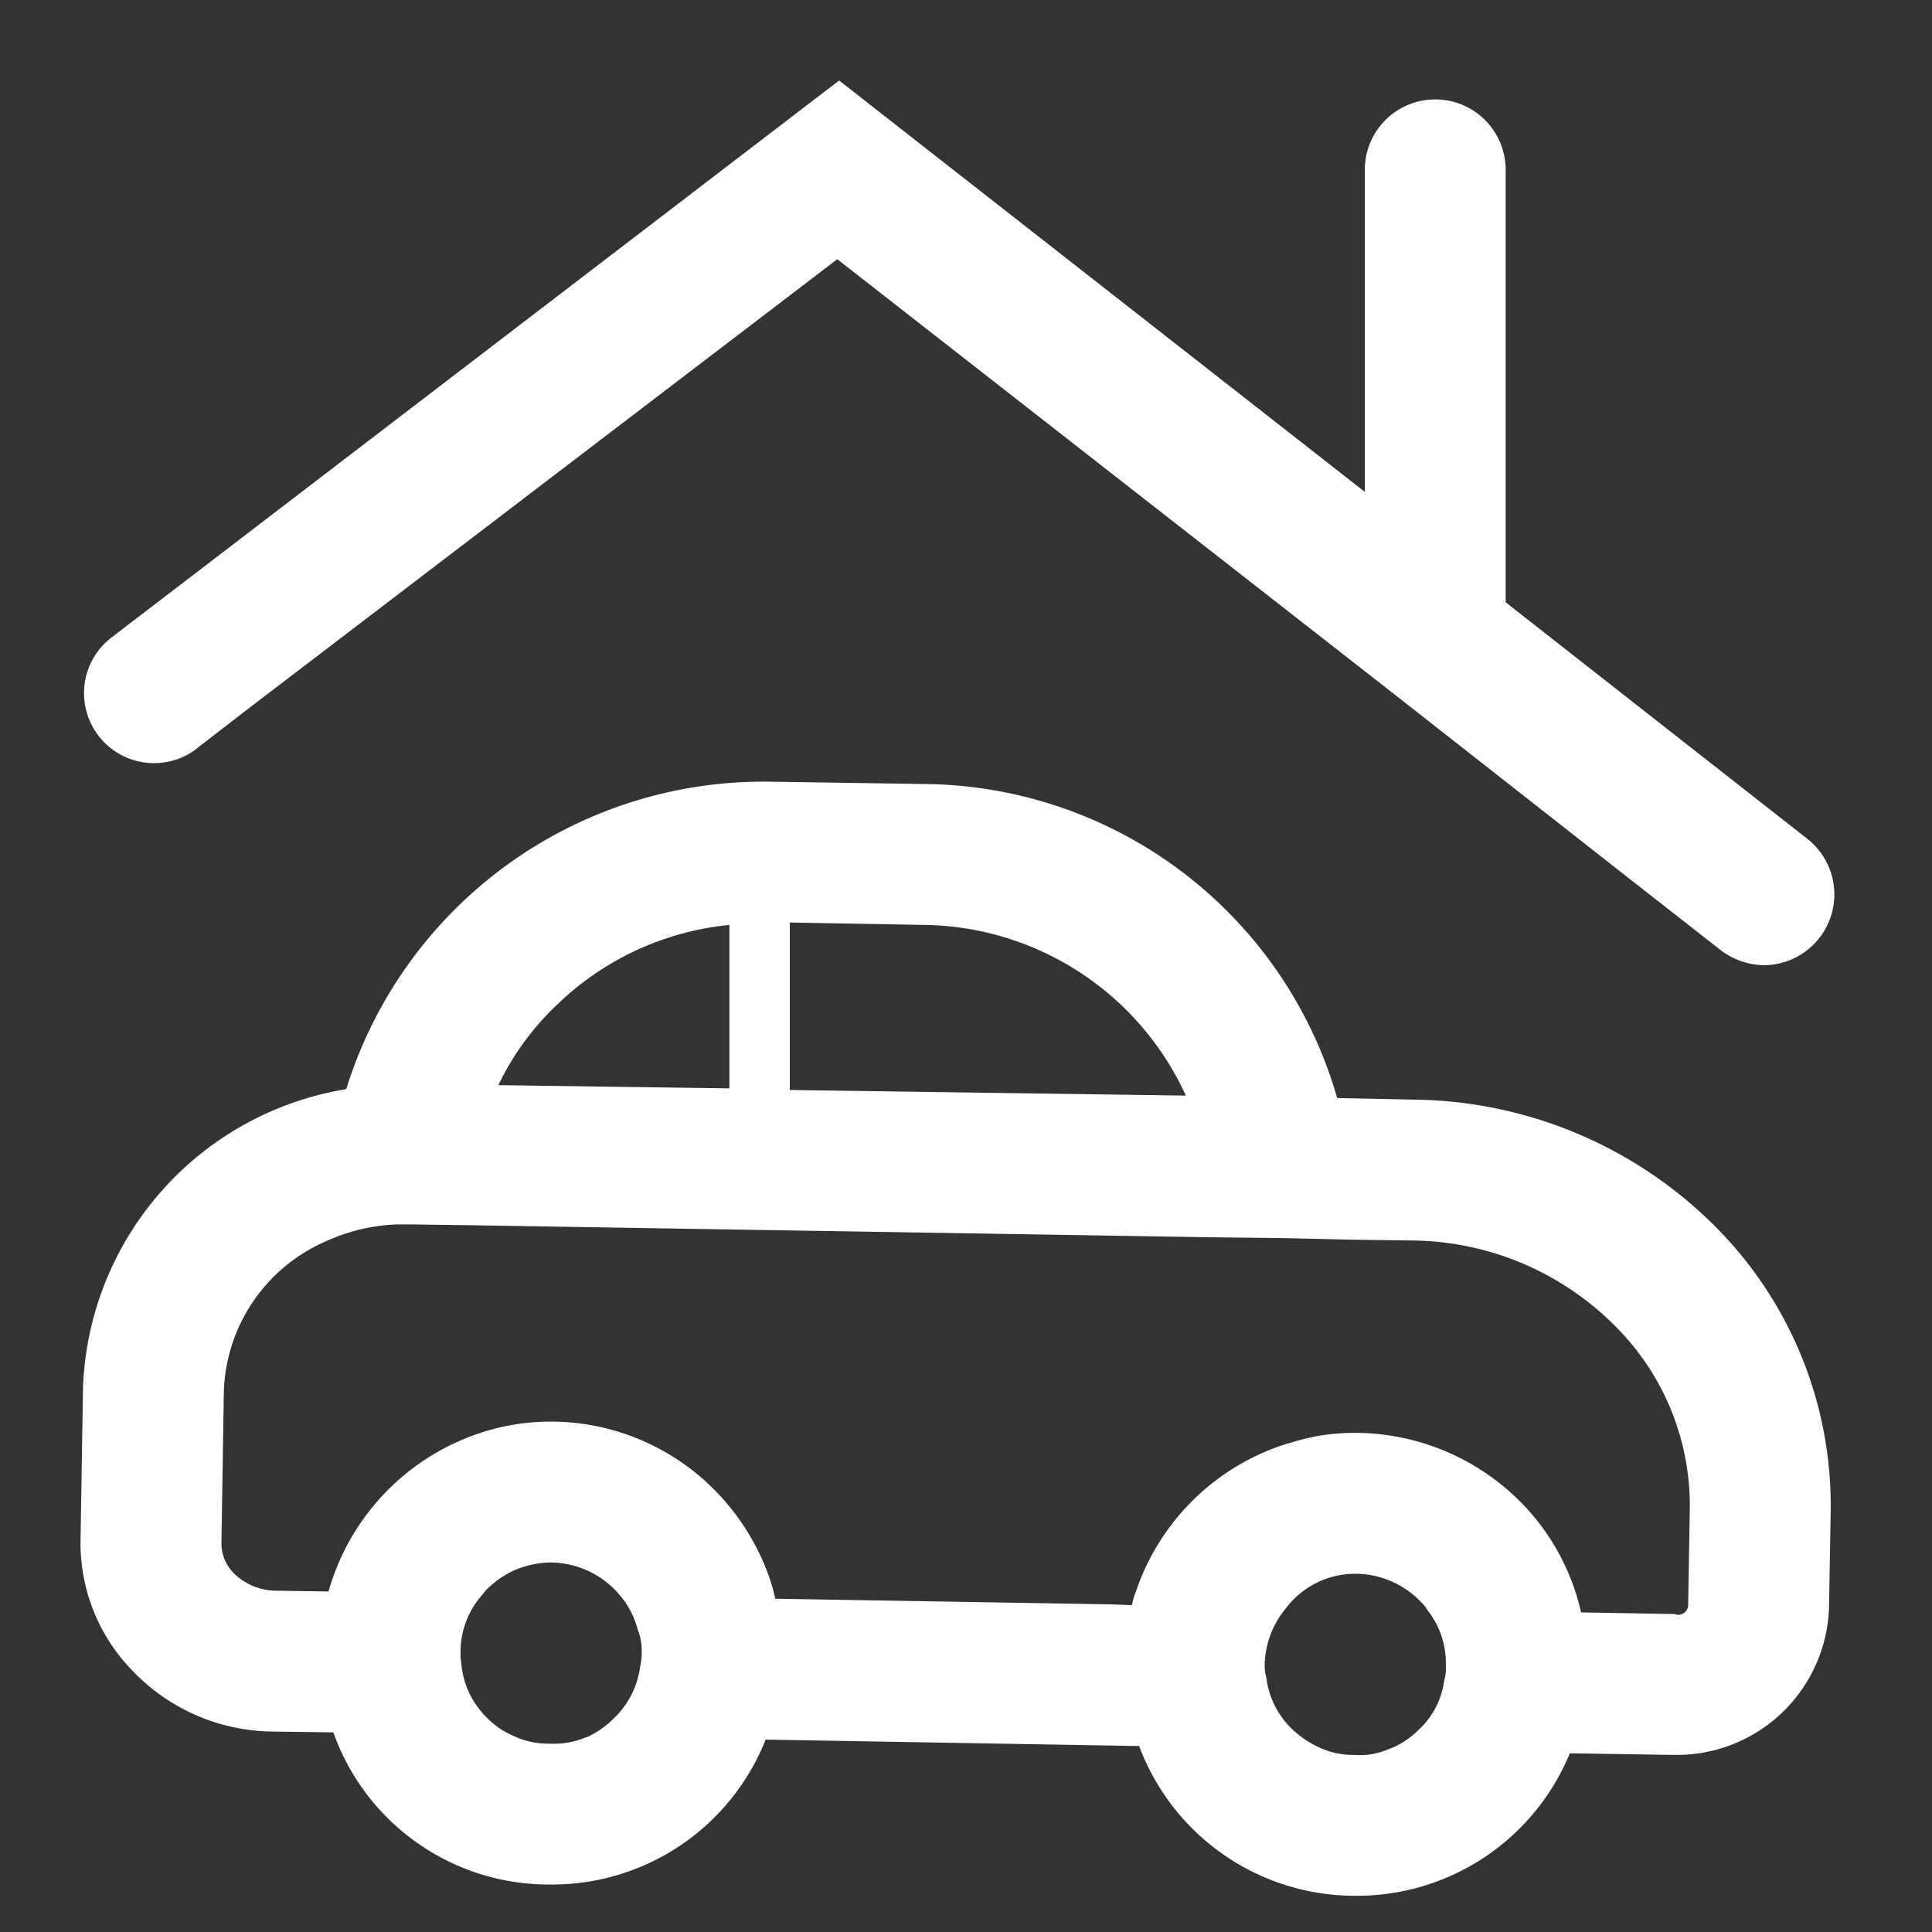 <svg xmlns="http://www.w3.org/2000/svg" xmlns:xlink="http://www.w3.org/1999/xlink" width="24" height="24" >  
    <rect width="100%" height="100%" fill="#333333" stroke="none"/>  
    <rect id="Rectangle_22935-90" data-name="Rectangle 22935" width="24" height="24" fill="none"/>
      <g id="Group_46606" data-name="Group 46606" transform="translate(-883.089 -403.39)">
        <path id="Path_80168" data-name="Path 80168" d="M900.66,417.05l-.96-.02a5.385,5.385,0,0,0-5.08-3.9l-.66-.01-1.34-.02a5.429,5.429,0,0,0-5.23,3.82,3.9,3.9,0,0,0-3.27,3.71l-.03,1.87a2.27,2.27,0,0,0,.65,1.65,2.439,2.439,0,0,0,1.73.75l.76.01a2.838,2.838,0,0,0,2.65,1.89h.05a2.851,2.851,0,0,0,2.67-1.8l4.64.08a2.862,2.862,0,0,0,2.64,1.86h.05a2.859,2.859,0,0,0,2.66-1.77l1.27.02h.03a1.892,1.892,0,0,0,1.92-1.84l.02-1.16a4.907,4.907,0,0,0-1.39-3.52A5.371,5.371,0,0,0,900.66,417.05Zm3.4,6.27a.123.123,0,0,1-.17.12l-1.16-.02a2.839,2.839,0,0,0-.73-1.35,2.909,2.909,0,0,0-2.02-.88h-.05a2.532,2.532,0,0,0-.83.13h-.01a2.892,2.892,0,0,0-1.89,1.84.84.84,0,0,0-.05.17l-.26-.01-4.17-.07a2.286,2.286,0,0,0-.08-.28,2.909,2.909,0,0,0-.51-.89,2.866,2.866,0,0,0-2.15-1.03h-.05a2.769,2.769,0,0,0-.96.17,2.905,2.905,0,0,0-1.8,1.94l-.67-.01a.757.757,0,0,1-.5-.21.53.53,0,0,1-.16-.4l.03-1.88a2.108,2.108,0,0,1,1.29-1.86,2.308,2.308,0,0,1,.87-.2h.14l.74.01,9.23.15.88.01.87.02.74.01a3.6,3.6,0,0,1,2.55,1.09,3.146,3.146,0,0,1,.9,2.27Zm-3.35,1.56a1.043,1.043,0,0,1-.4.25.887.887,0,0,1-.4.06.985.985,0,0,1-.38-.07,1.218,1.218,0,0,1-.41-.27,1.068,1.068,0,0,1-.3-.62.553.553,0,0,1-.02-.18,1.139,1.139,0,0,1,.27-.69,1.076,1.076,0,0,1,.86-.42h.02a1.132,1.132,0,0,1,.79.35.391.391,0,0,1,.08.1,1.06,1.06,0,0,1,.23.66v.04a.469.469,0,0,1-.02.17A1.012,1.012,0,0,1,900.71,424.88Zm-10-.14a1.144,1.144,0,0,1-.33.23h-.01a1.017,1.017,0,0,1-.46.08.988.988,0,0,1-.45-.1,1,1,0,0,1-.34-.24,1.063,1.063,0,0,1-.3-.65.756.756,0,0,1-.01-.15,1.066,1.066,0,0,1,.28-.72.433.433,0,0,1,.06-.07,1.212,1.212,0,0,1,.32-.22,1.187,1.187,0,0,1,.46-.1h.02a1.133,1.133,0,0,1,.85.42,1.067,1.067,0,0,1,.21.41.729.729,0,0,1,.05.3v.02a.771.771,0,0,1-.02.15A1.076,1.076,0,0,1,890.71,424.74Zm1.44-9.86v2.03l-2.87-.04a3.386,3.386,0,0,1,.73-1A3.577,3.577,0,0,1,892.15,414.88Zm.75,2.05v-2.08l1.69.03a3.626,3.626,0,0,1,3.23,2.12Z" fill="#fff"/>
        <path id="Path_80169" data-name="Path 80169" d="M885.53,412.69l.7-.54,7.26-5.54,6.94,5.42,2.88,2.26,1.15.9a.91.91,0,0,0,.54.19.879.879,0,0,0,.54-1.57l-3.747-2.938V405.5a.875.875,0,0,0-1.75,0v4l0,0-6.53-5.11-9.04,6.92a.87.87,0,0,0,1.06,1.38Z" fill="#fff"/>
      </g>
</svg>
